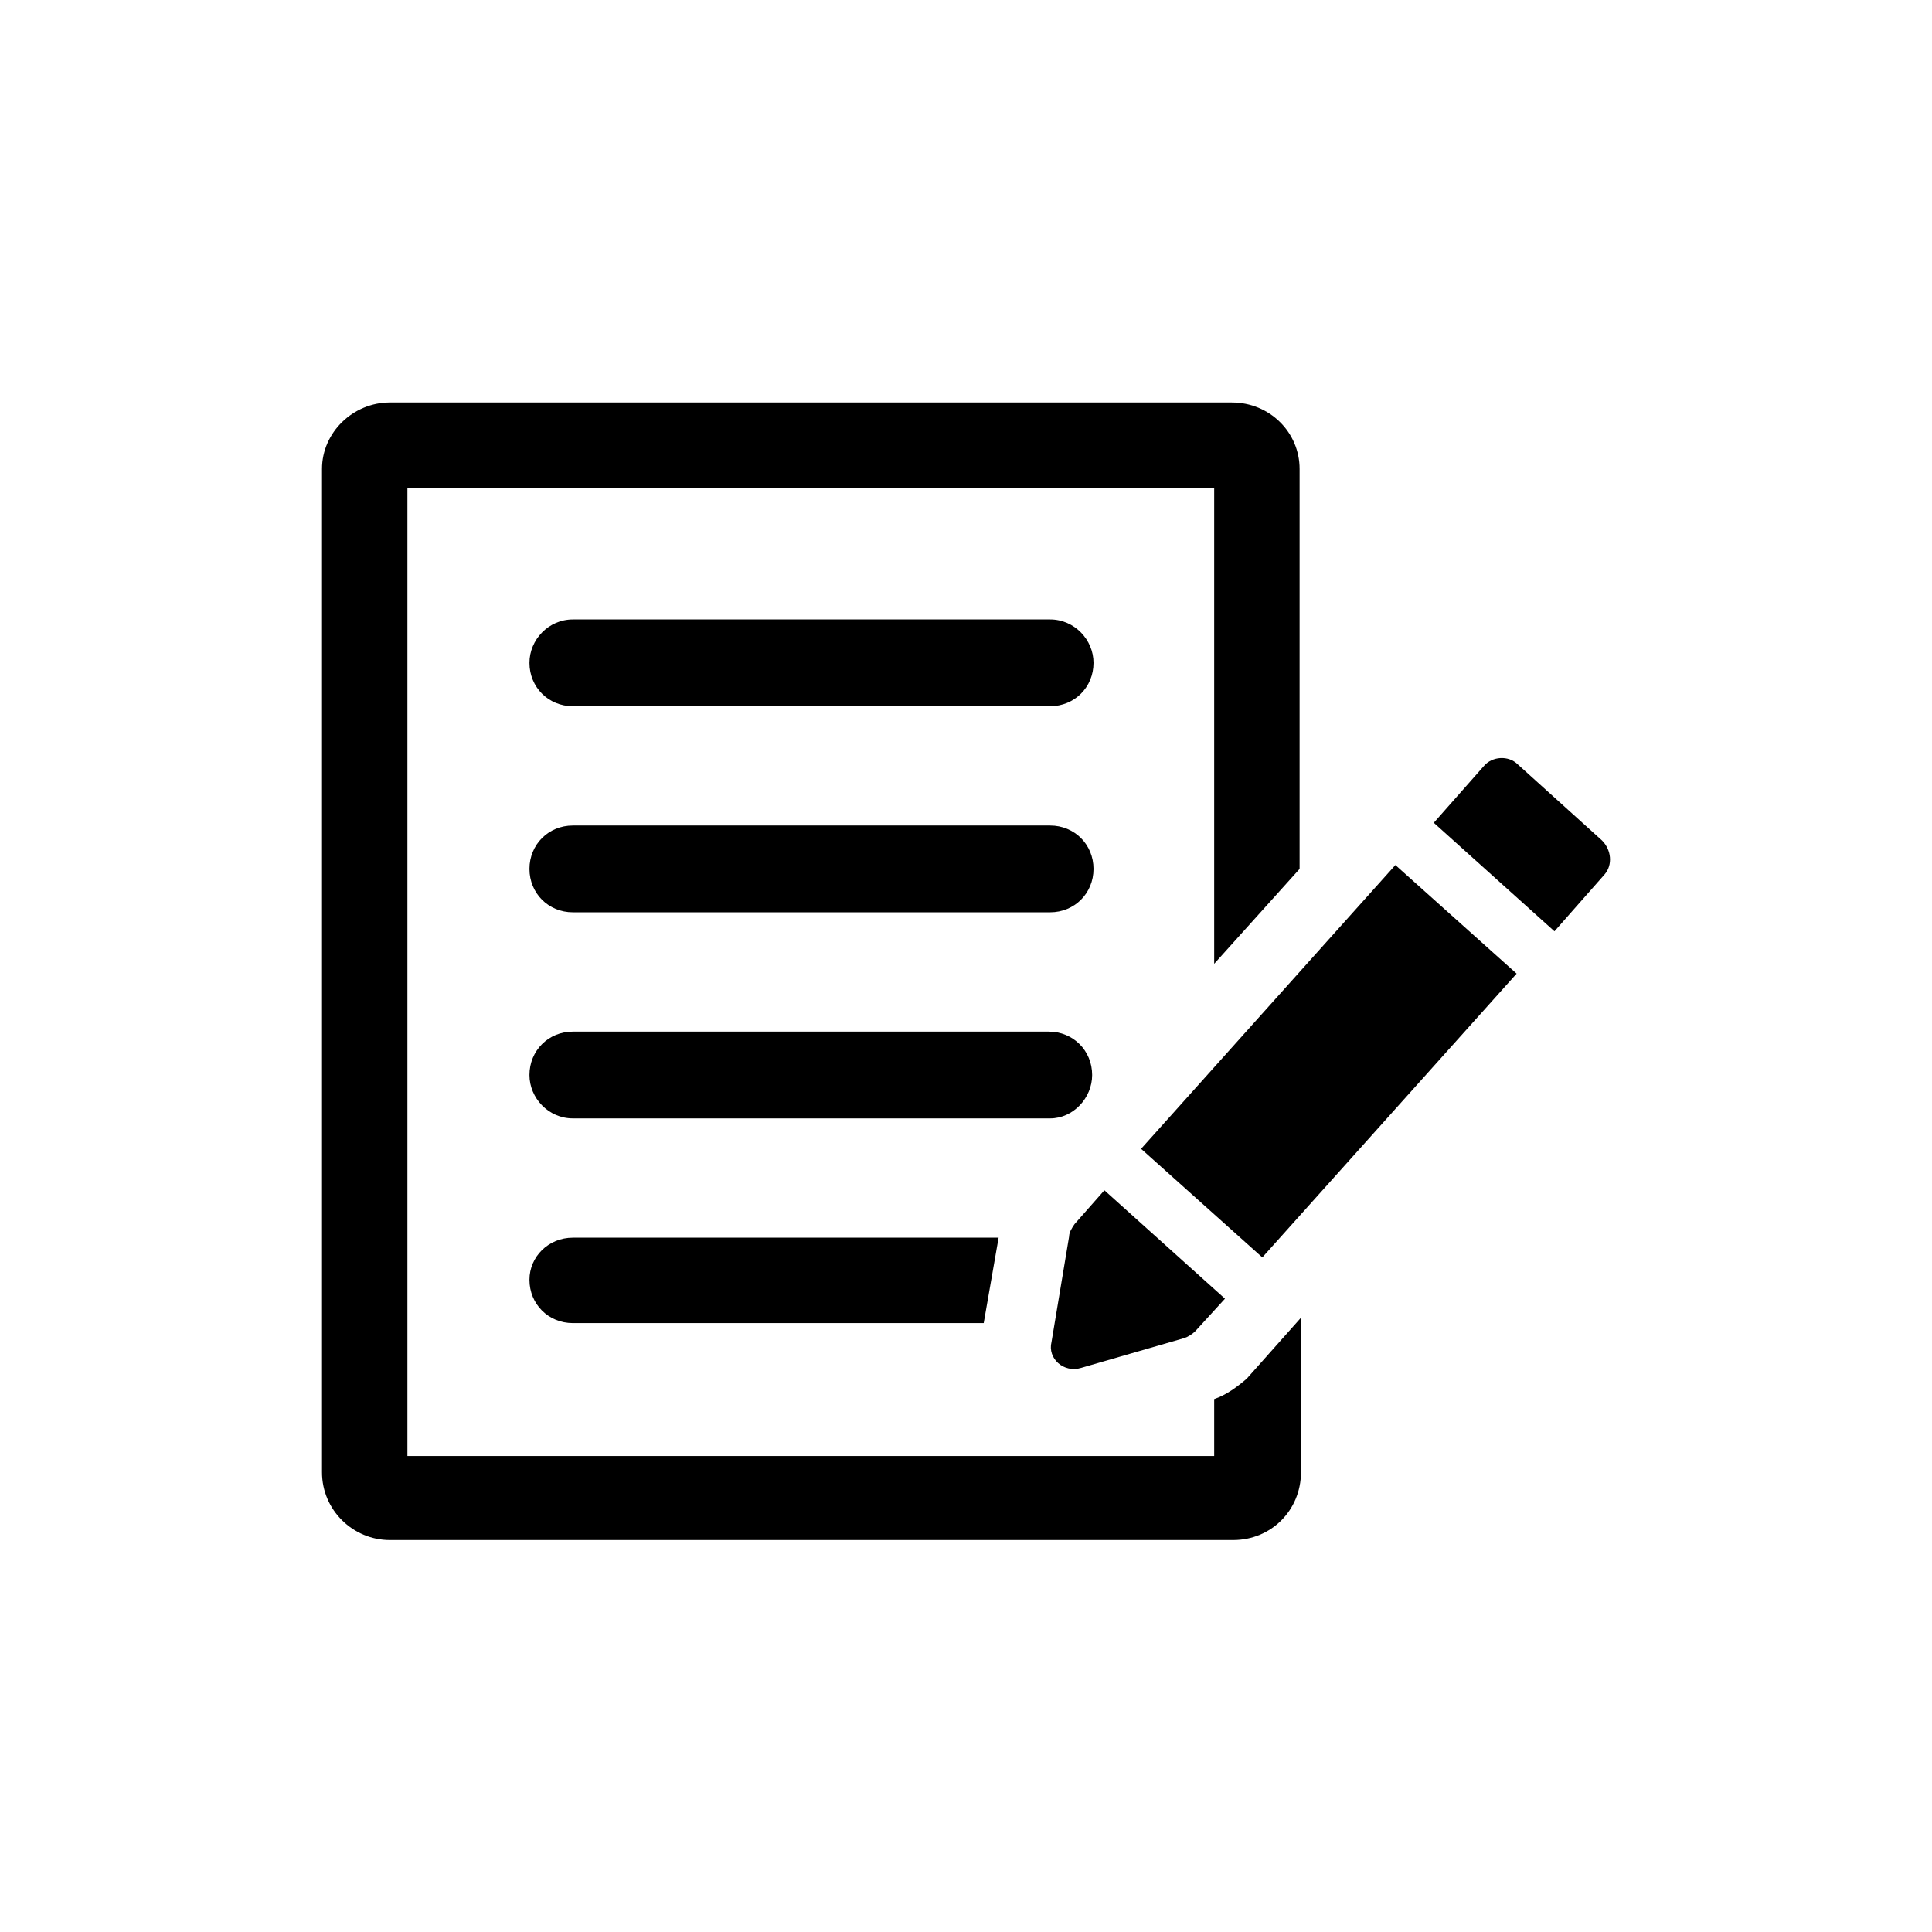 <svg width="24" height="24" viewBox="0 0 24 24" fill="none" xmlns="http://www.w3.org/2000/svg">
<path d="M15.083 17.38V18.087H5.061V6.061H15.083V11.973L16.144 10.794V5.825C16.144 5.371 15.773 5 15.302 5H4.842C4.387 5 4 5.371 4 5.825V18.289C4 18.761 4.387 19.131 4.842 19.131H15.319C15.79 19.131 16.161 18.761 16.161 18.289V16.369L15.487 17.127C15.369 17.228 15.234 17.329 15.083 17.38Z" fill="currentColor"/>
<path d="M7.116 8.773H13.045C13.348 8.773 13.584 8.537 13.584 8.234C13.584 7.948 13.348 7.695 13.045 7.695H7.116C6.813 7.695 6.577 7.948 6.577 8.234C6.577 8.537 6.813 8.773 7.116 8.773Z" fill="currentColor"/>
<path d="M7.116 11.333H13.045C13.348 11.333 13.584 11.097 13.584 10.794C13.584 10.491 13.348 10.255 13.045 10.255H7.116C6.813 10.255 6.577 10.491 6.577 10.794C6.577 11.097 6.813 11.333 7.116 11.333Z" fill="currentColor"/>
<path d="M13.567 13.354C13.567 13.051 13.331 12.815 13.028 12.815H7.116C6.813 12.815 6.577 13.051 6.577 13.354C6.577 13.64 6.813 13.893 7.116 13.893H13.045C13.331 13.893 13.567 13.64 13.567 13.354Z" fill="currentColor"/>
<path d="M6.577 15.898C6.577 16.201 6.813 16.436 7.116 16.436H12.22L12.405 15.375H7.116C6.813 15.375 6.577 15.611 6.577 15.898Z" fill="currentColor"/>
<path d="M13.432 16.992L14.712 16.622C14.763 16.605 14.813 16.571 14.847 16.538L15.217 16.133L13.719 14.786L13.348 15.207C13.314 15.258 13.281 15.308 13.281 15.359L13.062 16.672C13.011 16.875 13.213 17.06 13.432 16.992Z" fill="currentColor"/>
<path d="M17.334 10.746L14.175 14.271L15.681 15.62L18.84 12.095L17.334 10.746Z" fill="currentColor"/>
<path d="M19.9 10.44L18.856 9.497C18.738 9.379 18.536 9.396 18.435 9.514L17.811 10.221L19.31 11.569L19.934 10.861C20.035 10.743 20.018 10.558 19.9 10.44Z" fill="currentColor"/>
</svg>
